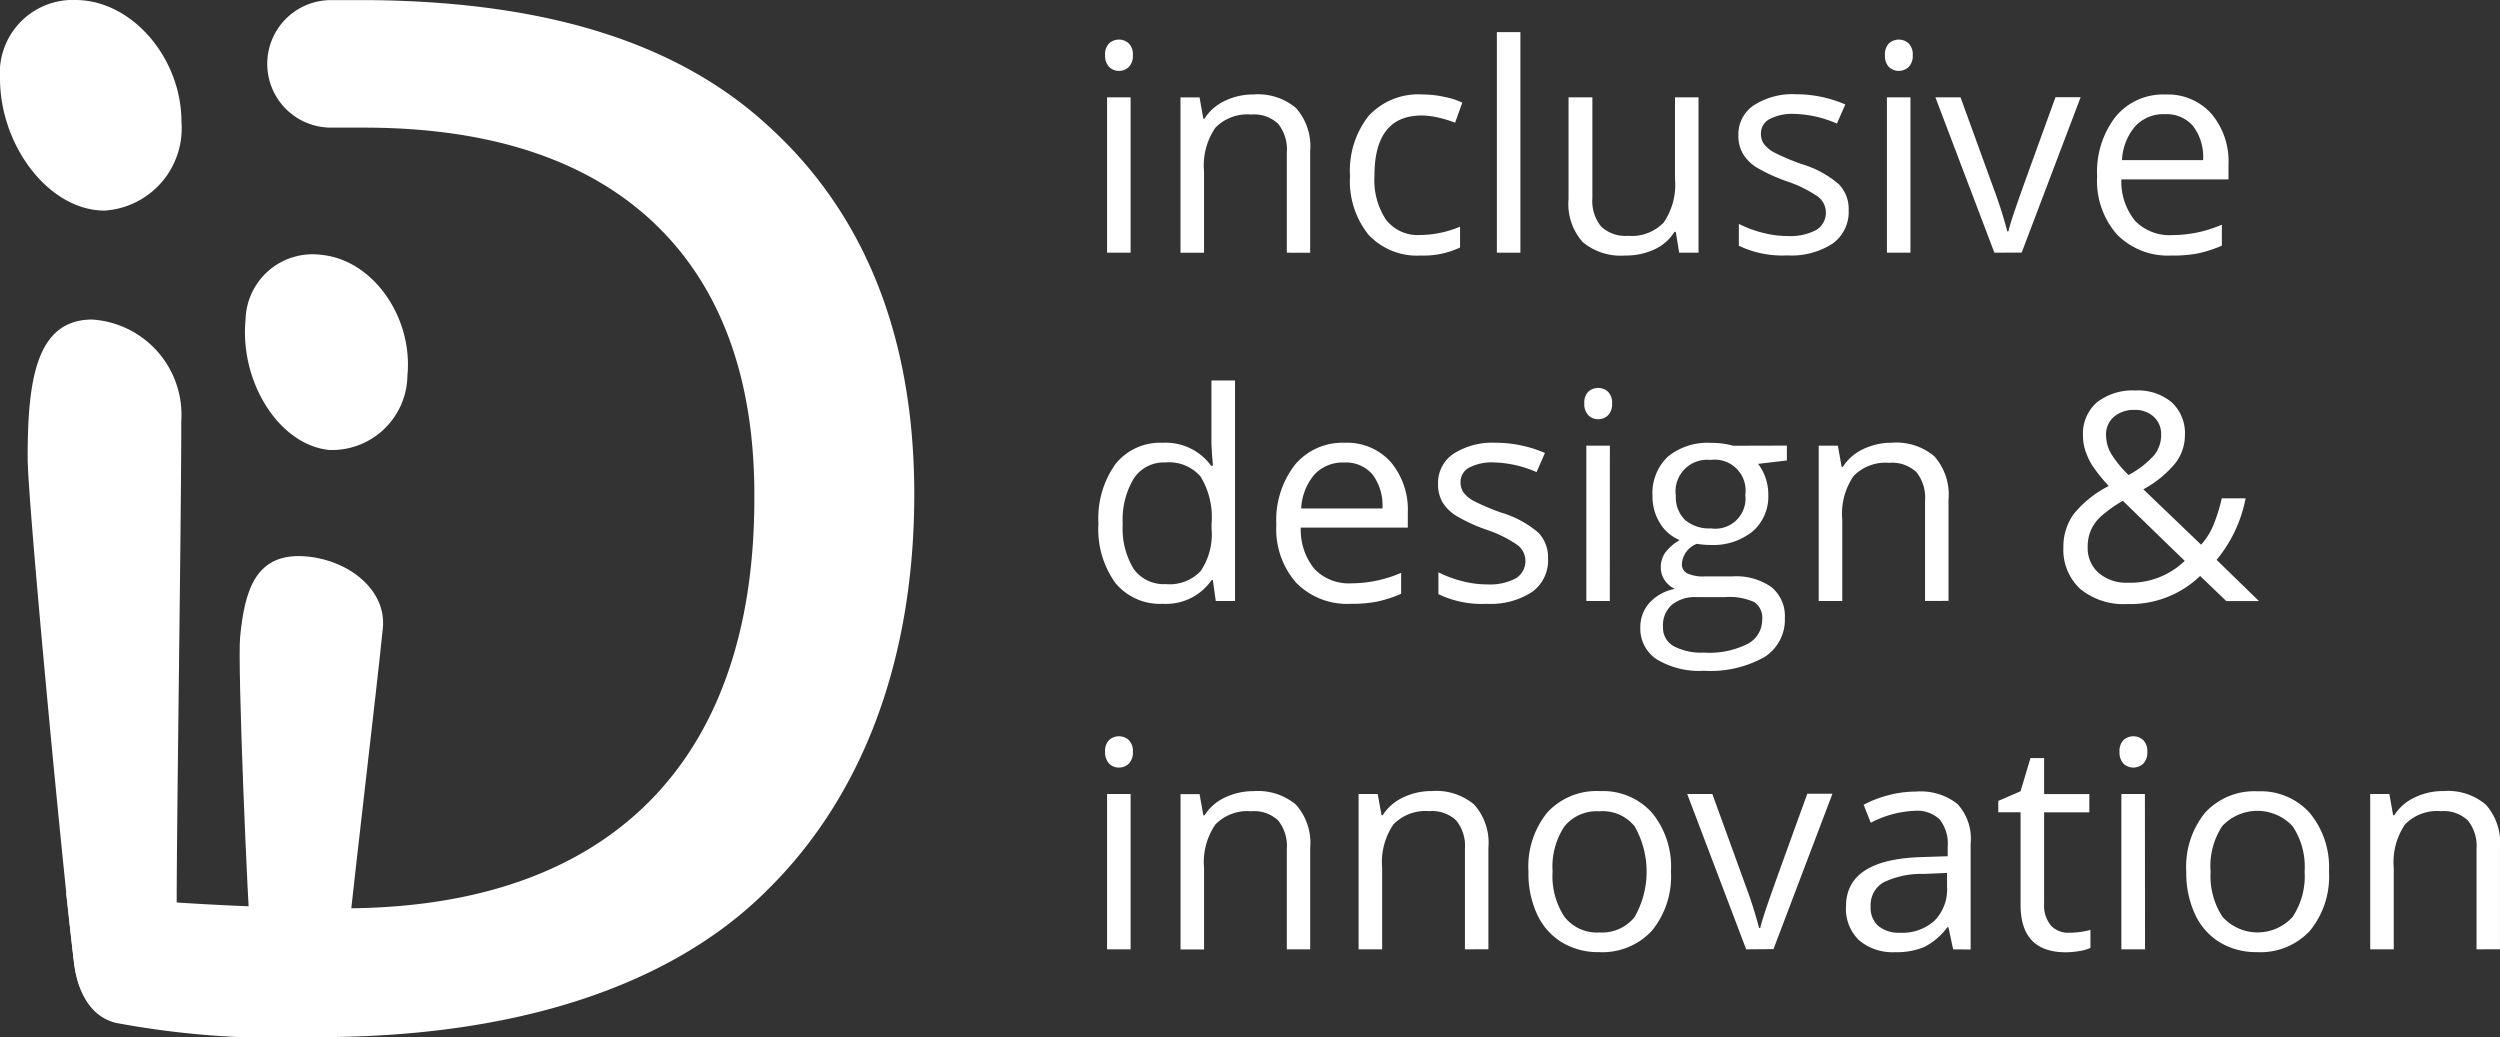 <svg xmlns="http://www.w3.org/2000/svg" width="99.53" height="41.289" viewBox="0 0 99.53 41.289"><rect x="0" y="0" width="99.53" height="41.289" fill="#333333" stroke="none"/><defs><style>.a{fill:#fff;}</style></defs><path class="a" d="M32.81,106.421a2.905,2.905,0,0,1,3-3.121c2.263,0,4.223,2.325,4.223,4.835a3.283,3.283,0,0,1-3.06,3.549C34.768,111.684,32.81,109.114,32.81,106.421Z" transform="translate(-32.81 -103.3)"/><path class="a" d="M43.226,228c-.429-3.489-1.836-18.3-1.836-20.017,0-3,.305-5.507,2.566-5.507a3.8,3.8,0,0,1,3.55,4.039c0,4.1-.183,15.728-.183,19.34,0,3.121-.612,4.223-2.081,4.223C43.906,230.086,43.41,229.474,43.226,228Z" transform="translate(-40.289 -189.754)"/><path class="a" d="M108.836,184.866a2.669,2.669,0,0,1,3.017-2.584c2.07.2,3.652,2.5,3.427,4.8a3.007,3.007,0,0,1-3.108,2.969C110.158,189.85,108.6,187.327,108.836,184.866Z" transform="translate(-99.06 -172.136)"/><path class="a" d="M107.647,291.726c-.178-2.217-.561-11.591-.457-12.662.183-1.872.616-3.412,2.684-3.208,1.677.163,3.142,1.349,3,2.838-.257,2.566-1.128,9.806-1.349,12.062-.19,1.95-.816,2.583-2.158,2.452C108.136,293.085,107.725,292.659,107.647,291.726Z" transform="translate(-97.631 -253.699)"/><path class="a" d="M53.634,141.56c.175,1.586.921,2.342,1.781,2.492h0a35.4,35.4,0,0,0,7.947.547c7.87,0,14.053-2.024,17.878-5.85,3.831-3.77,5.856-9.222,5.856-15.767,0-6.192-1.935-11.107-5.749-14.6-3.583-3.336-8.8-5-15.911-5.068H63.875a2.537,2.537,0,0,0-2.538,2.538h0a2.538,2.538,0,0,0,2.537,2.538h1.32c5.16,0,9.126,1.359,11.786,4.036,2.516,2.533,3.778,6.145,3.749,10.74,0,10.514-5.811,16.305-16.364,16.305a104.746,104.746,0,0,1-11.035-.621Z" transform="translate(-50.697 -103.309)"/><path class="a" d="M57.78,406.82" transform="translate(-54.576 -367.874)"/><g transform="translate(43.732 1.279)"><path class="a" d="M375.675,116.211a.624.624,0,0,1,.159-.471.582.582,0,0,1,.784,0,.611.611,0,0,1,.163.468.618.618,0,0,1-.163.471.544.544,0,0,1-.385.155.536.536,0,0,1-.394-.155A.633.633,0,0,1,375.675,116.211Zm1.016,7.861h-.937v-6.185h.937Z" transform="translate(-375.411 -115.291)"/><path class="a" d="M403.322,138.882v-4a1.616,1.616,0,0,0-.344-1.129,1.4,1.4,0,0,0-1.078-.372,1.778,1.778,0,0,0-1.422.525,2.648,2.648,0,0,0-.452,1.732v3.245h-.937V132.7h.758l.151.847h.045a1.915,1.915,0,0,1,.807-.708,2.618,2.618,0,0,1,1.155-.257,2.349,2.349,0,0,1,1.681.539,2.294,2.294,0,0,1,.565,1.725v4.039Z" transform="translate(-395.823 -130.101)"/><path class="a" d="M454.505,139.031a2.639,2.639,0,0,1-2.08-.828,3.4,3.4,0,0,1-.735-2.338,3.51,3.51,0,0,1,.747-2.4,2.69,2.69,0,0,1,2.13-.847,4.213,4.213,0,0,1,.892.1,2.9,2.9,0,0,1,.7.226l-.287.8a4.523,4.523,0,0,0-.677-.207,3.051,3.051,0,0,0-.648-.081q-1.886,0-1.885,2.4a2.864,2.864,0,0,0,.459,1.749,1.6,1.6,0,0,0,1.363.609,4.164,4.164,0,0,0,1.586-.332v.829A3.381,3.381,0,0,1,454.505,139.031Z" transform="translate(-441.674 -130.137)"/><path class="a" d="M498.177,122.051h-.937V113.27h.937Z" transform="translate(-481.379 -113.27)"/><path class="a" d="M520.447,133.5v4.012a1.609,1.609,0,0,0,.345,1.128,1.407,1.407,0,0,0,1.076.373,1.756,1.756,0,0,0,1.419-.531,2.668,2.668,0,0,0,.449-1.732V133.5h.937v6.185h-.77l-.136-.83h-.051a1.862,1.862,0,0,1-.8.7,2.683,2.683,0,0,1-1.165.243,2.364,2.364,0,0,1-1.69-.536,2.291,2.291,0,0,1-.563-1.719V133.5Z" transform="translate(-500.783 -130.904)"/><path class="a" d="M576.573,137.2a1.549,1.549,0,0,1-.642,1.332,3.018,3.018,0,0,1-1.805.468,4,4,0,0,1-1.925-.385v-.869a4.629,4.629,0,0,0,.957.355,3.956,3.956,0,0,0,.984.128,2.244,2.244,0,0,0,1.129-.234.806.806,0,0,0,.082-1.332,4.969,4.969,0,0,0-1.223-.607,6.681,6.681,0,0,1-1.227-.561,1.668,1.668,0,0,1-.542-.545,1.412,1.412,0,0,1-.178-.728,1.386,1.386,0,0,1,.617-1.2,2.861,2.861,0,0,1,1.686-.438,4.939,4.939,0,0,1,1.953.407l-.334.761a4.491,4.491,0,0,0-1.686-.385,1.948,1.948,0,0,0-1,.209.642.642,0,0,0-.339.576.7.7,0,0,0,.128.423,1.26,1.26,0,0,0,.409.332,9.046,9.046,0,0,0,1.083.457,4.037,4.037,0,0,1,1.487.807A1.421,1.421,0,0,1,576.573,137.2Z" transform="translate(-546.706 -130.111)"/><path class="a" d="M617.634,116.211a.623.623,0,0,1,.158-.471.583.583,0,0,1,.784,0,.611.611,0,0,1,.164.468.619.619,0,0,1-.164.471.572.572,0,0,1-.784,0A.633.633,0,0,1,617.634,116.211Zm1.015,7.861h-.937v-6.185h.937Z" transform="translate(-586.322 -115.291)"/><path class="a" d="M635.648,139.667l-2.348-6.185h1l1.332,3.667a17.371,17.371,0,0,1,.53,1.668h.046q.064-.3.393-1.238t1.481-4.1h1l-2.347,6.185Z" transform="translate(-599.98 -130.887)"/><path class="a" d="M686.436,139.031a2.84,2.84,0,0,1-2.163-.835,3.232,3.232,0,0,1-.793-2.319,3.586,3.586,0,0,1,.737-2.376,2.446,2.446,0,0,1,1.977-.88,2.326,2.326,0,0,1,1.84.77,2.937,2.937,0,0,1,.676,2.017V136h-4.265a2.456,2.456,0,0,0,.55,1.653,1.907,1.907,0,0,0,1.471.565,4.98,4.98,0,0,0,1.98-.416v.835a4.954,4.954,0,0,1-.939.307A5.229,5.229,0,0,1,686.436,139.031Zm-.257-5.627a1.524,1.524,0,0,0-1.187.486,2.227,2.227,0,0,0-.522,1.342H687.7a2.057,2.057,0,0,0-.4-1.356,1.392,1.392,0,0,0-1.127-.472Z" transform="translate(-643.721 -130.137)"/><path class="a" d="M378.184,229.3h-.051a2.206,2.206,0,0,1-1.941.942,2.3,2.3,0,0,1-1.888-.829,3.644,3.644,0,0,1-.674-2.36,3.712,3.712,0,0,1,.677-2.375,2.278,2.278,0,0,1,1.884-.847,2.234,2.234,0,0,1,1.925.915h.073l-.038-.445-.023-.435V221.35h.939v8.779H378.3Zm-1.873.158a1.706,1.706,0,0,0,1.391-.522,2.63,2.63,0,0,0,.431-1.685v-.2a3.1,3.1,0,0,0-.438-1.876,1.657,1.657,0,0,0-1.4-.561,1.433,1.433,0,0,0-1.261.642,3.186,3.186,0,0,0-.438,1.808,3.1,3.1,0,0,0,.435,1.789A1.479,1.479,0,0,0,376.31,229.458Z" transform="translate(-373.63 -207.482)"/><path class="a" d="M431.776,247.1a2.84,2.84,0,0,1-2.163-.835,3.232,3.232,0,0,1-.793-2.319,3.584,3.584,0,0,1,.736-2.375,2.454,2.454,0,0,1,1.981-.882,2.326,2.326,0,0,1,1.84.77,2.939,2.939,0,0,1,.676,2.018v.588h-4.26a2.452,2.452,0,0,0,.55,1.654,1.9,1.9,0,0,0,1.469.565,4.989,4.989,0,0,0,1.976-.418v.835a5.04,5.04,0,0,1-.941.308,5.315,5.315,0,0,1-1.073.091Zm-.257-5.625a1.532,1.532,0,0,0-1.188.485,2.234,2.234,0,0,0-.521,1.343h3.234a2.056,2.056,0,0,0-.4-1.358,1.394,1.394,0,0,0-1.127-.471Z" transform="translate(-421.738 -224.34)"/><path class="a" d="M483.373,245.3a1.546,1.546,0,0,1-.642,1.332,3.03,3.03,0,0,1-1.805.468,3.967,3.967,0,0,1-1.918-.385v-.87a4.574,4.574,0,0,0,.956.355,3.981,3.981,0,0,0,.985.128,2.227,2.227,0,0,0,1.128-.235.806.806,0,0,0,.082-1.332,4.915,4.915,0,0,0-1.222-.606,6.675,6.675,0,0,1-1.227-.562,1.684,1.684,0,0,1-.543-.544,1.428,1.428,0,0,1-.173-.73,1.391,1.391,0,0,1,.615-1.193,2.88,2.88,0,0,1,1.687-.438,4.944,4.944,0,0,1,1.953.407l-.334.762a4.466,4.466,0,0,0-1.687-.385,1.942,1.942,0,0,0-1,.208.641.641,0,0,0-.339.576.7.7,0,0,0,.128.423,1.252,1.252,0,0,0,.408.332,9.261,9.261,0,0,0,1.084.458,4.05,4.05,0,0,1,1.487.806A1.431,1.431,0,0,1,483.373,245.3Z" transform="translate(-465.474 -224.34)"/><path class="a" d="M524.355,224.29a.623.623,0,0,1,.159-.471.586.586,0,0,1,.784,0,.612.612,0,0,1,.163.468.622.622,0,0,1-.163.472.549.549,0,0,1-.385.154.541.541,0,0,1-.394-.154A.642.642,0,0,1,524.355,224.29Zm1.016,7.861h-.935v-6.184h.937Z" transform="translate(-505.013 -209.503)"/><path class="a" d="M547.542,240.8v.592l-1.146.136a2,2,0,0,1,.406,1.236,1.829,1.829,0,0,1-.62,1.45,2.5,2.5,0,0,1-1.7.541,2.89,2.89,0,0,1-.52-.045.921.921,0,0,0-.6.8.4.4,0,0,0,.209.375,1.5,1.5,0,0,0,.716.122h1.095a2.434,2.434,0,0,1,1.54.423,1.484,1.484,0,0,1,.539,1.229,1.757,1.757,0,0,1-.824,1.567,4.408,4.408,0,0,1-2.4.539,3.278,3.278,0,0,1-1.871-.452,1.458,1.458,0,0,1-.658-1.275,1.432,1.432,0,0,1,.362-.976,1.836,1.836,0,0,1,1.015-.558.97.97,0,0,1-.4-.334.874.874,0,0,1-.162-.523,1,1,0,0,1,.181-.593,1.9,1.9,0,0,1,.57-.491,1.668,1.668,0,0,1-.781-.671,1.97,1.97,0,0,1-.3-1.083,2,2,0,0,1,.609-1.567,2.491,2.491,0,0,1,1.726-.55,3.124,3.124,0,0,1,.875.114Zm-4.932,7.222a.84.84,0,0,0,.423.762,2.357,2.357,0,0,0,1.213.257,3.383,3.383,0,0,0,1.746-.353,1.078,1.078,0,0,0,.567-.956.754.754,0,0,0-.31-.7,2.412,2.412,0,0,0-1.168-.2h-1.123a1.467,1.467,0,0,0-.993.305A1.085,1.085,0,0,0,542.61,248.024Zm.513-5.242a1.257,1.257,0,0,0,.367.982,1.469,1.469,0,0,0,1.027.334,1.2,1.2,0,0,0,1.37-1.332,1.229,1.229,0,0,0-1.387-1.393,1.259,1.259,0,0,0-1.382,1.409Z" transform="translate(-520.135 -224.339)"/><path class="a" d="M601.342,246.952v-4a1.613,1.613,0,0,0-.344-1.128,1.405,1.405,0,0,0-1.078-.372,1.78,1.78,0,0,0-1.422.524,2.647,2.647,0,0,0-.452,1.734v3.244h-.937v-6.184h.762l.151.846h.046a1.916,1.916,0,0,1,.807-.708,2.626,2.626,0,0,1,1.155-.257,2.345,2.345,0,0,1,1.681.54,2.294,2.294,0,0,1,.565,1.723v4.034Z" transform="translate(-568.434 -224.305)"/><path class="a" d="M673,230.719a2.215,2.215,0,0,1,.394-1.3,4.261,4.261,0,0,1,1.411-1.139,6.969,6.969,0,0,1-.652-.812,2.851,2.851,0,0,1-.273-.576,1.906,1.906,0,0,1-.1-.621,1.644,1.644,0,0,1,.553-1.32,2.3,2.3,0,0,1,1.54-.473,2.078,2.078,0,0,1,1.44.471,1.673,1.673,0,0,1,.525,1.313,1.818,1.818,0,0,1-.385,1.114,4.32,4.32,0,0,1-1.27,1.035l2.3,2.206a2.748,2.748,0,0,0,.505-.82,7.02,7.02,0,0,0,.318-1.027h.948a5.431,5.431,0,0,1-1.155,2.45l1.687,1.641h-1.3l-1.043-1a4,4,0,0,1-2.89,1.118,2.726,2.726,0,0,1-1.881-.6A2.119,2.119,0,0,1,673,230.719Zm2.574,1.411a3.116,3.116,0,0,0,2.257-.869l-2.466-2.393a5.43,5.43,0,0,0-.885.635,1.65,1.65,0,0,0-.385.539,1.623,1.623,0,0,0-.128.654,1.324,1.324,0,0,0,.438,1.047,1.7,1.7,0,0,0,1.172.386Zm-.875-5.879a1.471,1.471,0,0,0,.2.742,4.537,4.537,0,0,0,.694.849,3.7,3.7,0,0,0,1.014-.781,1.291,1.291,0,0,0,.285-.828.928.928,0,0,0-.291-.707,1.079,1.079,0,0,0-.77-.275,1.209,1.209,0,0,0-.816.271.913.913,0,0,0-.317.729Z" transform="translate(-634.584 -210.21)"/><path class="a" d="M375.674,332.361a.621.621,0,0,1,.159-.471.582.582,0,0,1,.784,0,.611.611,0,0,1,.163.468.621.621,0,0,1-.163.471.544.544,0,0,1-.385.155.536.536,0,0,1-.394-.155A.641.641,0,0,1,375.674,332.361Zm1.016,7.861h-.937v-6.185h.937Z" transform="translate(-375.41 -303.705)"/><path class="a" d="M403.331,355.058v-4a1.616,1.616,0,0,0-.344-1.129,1.39,1.39,0,0,0-1.077-.368,1.777,1.777,0,0,0-1.422.525,2.648,2.648,0,0,0-.452,1.732v3.245H399.1v-6.185h.757l.151.846h.045a1.925,1.925,0,0,1,.807-.707,2.617,2.617,0,0,1,1.155-.257,2.349,2.349,0,0,1,1.681.539,2.292,2.292,0,0,1,.565,1.723v4.036Z" transform="translate(-395.832 -318.542)"/><path class="a" d="M458.6,355.032v-4a1.622,1.622,0,0,0-.344-1.129,1.4,1.4,0,0,0-1.078-.372,1.775,1.775,0,0,0-1.422.525,2.659,2.659,0,0,0-.452,1.732v3.245h-.937v-6.185h.761l.153.846h.045a1.912,1.912,0,0,1,.807-.707,2.614,2.614,0,0,1,1.155-.257,2.349,2.349,0,0,1,1.681.539,2.292,2.292,0,0,1,.565,1.723v4.036Z" transform="translate(-444.01 -318.516)"/><path class="a" d="M512.669,351.969a3.412,3.412,0,0,1-.762,2.362,2.679,2.679,0,0,1-2.1.848,2.791,2.791,0,0,1-1.473-.385,2.567,2.567,0,0,1-.993-1.118,3.89,3.89,0,0,1-.345-1.708,3.408,3.408,0,0,1,.757-2.356,2.664,2.664,0,0,1,2.1-.843,2.615,2.615,0,0,1,2.063.864A3.385,3.385,0,0,1,512.669,351.969Zm-4.712,0a2.941,2.941,0,0,0,.474,1.807,1.641,1.641,0,0,0,1.393.62,1.659,1.659,0,0,0,1.4-.617,3.652,3.652,0,0,0,0-3.606,1.63,1.63,0,0,0-1.408-.6,1.649,1.649,0,0,0-1.387.6A2.892,2.892,0,0,0,507.957,351.969Z" transform="translate(-489.877 -318.552)"/><path class="a" d="M558.648,355.774l-2.348-6.185h1l1.332,3.667a17.373,17.373,0,0,1,.53,1.668h.046q.064-.3.393-1.238t1.481-4.106h1l-2.347,6.185Z" transform="translate(-532.861 -319.258)"/><path class="a" d="M609.817,355.181l-.186-.879h-.045a2.6,2.6,0,0,1-.922.787,2.822,2.822,0,0,1-1.148.205,2.069,2.069,0,0,1-1.442-.473,1.727,1.727,0,0,1-.522-1.349q0-1.872,3-1.963l1.049-.035v-.385a1.561,1.561,0,0,0-.314-1.074,1.294,1.294,0,0,0-1-.348,4.089,4.089,0,0,0-1.749.475l-.284-.716a4.4,4.4,0,0,1,1-.385,4.3,4.3,0,0,1,1.092-.141,2.358,2.358,0,0,1,1.639.49,2.035,2.035,0,0,1,.529,1.576v4.222Zm-2.116-.661a1.9,1.9,0,0,0,1.374-.48,1.768,1.768,0,0,0,.5-1.342v-.559l-.937.04a3.436,3.436,0,0,0-1.612.346,1.048,1.048,0,0,0-.493.957.961.961,0,0,0,.307.77A1.283,1.283,0,0,0,607.7,354.52Z" transform="translate(-575.791 -318.665)"/><path class="a" d="M655.668,345.463a3.075,3.075,0,0,0,.48-.037,2.936,2.936,0,0,0,.367-.076v.716a1.67,1.67,0,0,1-.448.128,3.365,3.365,0,0,1-.534.047q-1.8,0-1.8-1.89v-3.685h-.887v-.452l.887-.385.394-1.32h.543v1.433h1.8v.728h-1.8v3.64a1.251,1.251,0,0,0,.264.857A.925.925,0,0,0,655.668,345.463Z" transform="translate(-617.022 -309.608)"/><path class="a" d="M690.414,332.361a.621.621,0,0,1,.158-.471.583.583,0,0,1,.784,0,.612.612,0,0,1,.164.468.621.621,0,0,1-.164.471.572.572,0,0,1-.784,0A.642.642,0,0,1,690.414,332.361Zm1.015,7.861h-.942v-6.185h.937Z" transform="translate(-649.763 -303.705)"/><path class="a" d="M716.815,351.995a3.416,3.416,0,0,1-.761,2.362,2.679,2.679,0,0,1-2.106.848,2.8,2.8,0,0,1-1.473-.385,2.557,2.557,0,0,1-.992-1.118,3.892,3.892,0,0,1-.35-1.7,3.412,3.412,0,0,1,.756-2.356,2.663,2.663,0,0,1,2.1-.843,2.616,2.616,0,0,1,2.062.864A3.39,3.39,0,0,1,716.815,351.995Zm-4.712,0a2.934,2.934,0,0,0,.475,1.807,1.882,1.882,0,0,0,2.789,0,2.928,2.928,0,0,0,.477-1.809,2.9,2.9,0,0,0-.477-1.8,1.915,1.915,0,0,0-2.8-.008A2.9,2.9,0,0,0,712.1,351.995Z" transform="translate(-667.825 -318.578)"/><path class="a" d="M772.452,355.032v-4a1.616,1.616,0,0,0-.344-1.129,1.4,1.4,0,0,0-1.078-.372,1.775,1.775,0,0,0-1.422.525,2.659,2.659,0,0,0-.452,1.732v3.245h-.937v-6.185h.762l.151.846h.045a1.913,1.913,0,0,1,.807-.707,2.614,2.614,0,0,1,1.155-.257,2.348,2.348,0,0,1,1.681.539,2.291,2.291,0,0,1,.565,1.723v4.036Z" transform="translate(-717.588 -318.516)"/></g></svg>